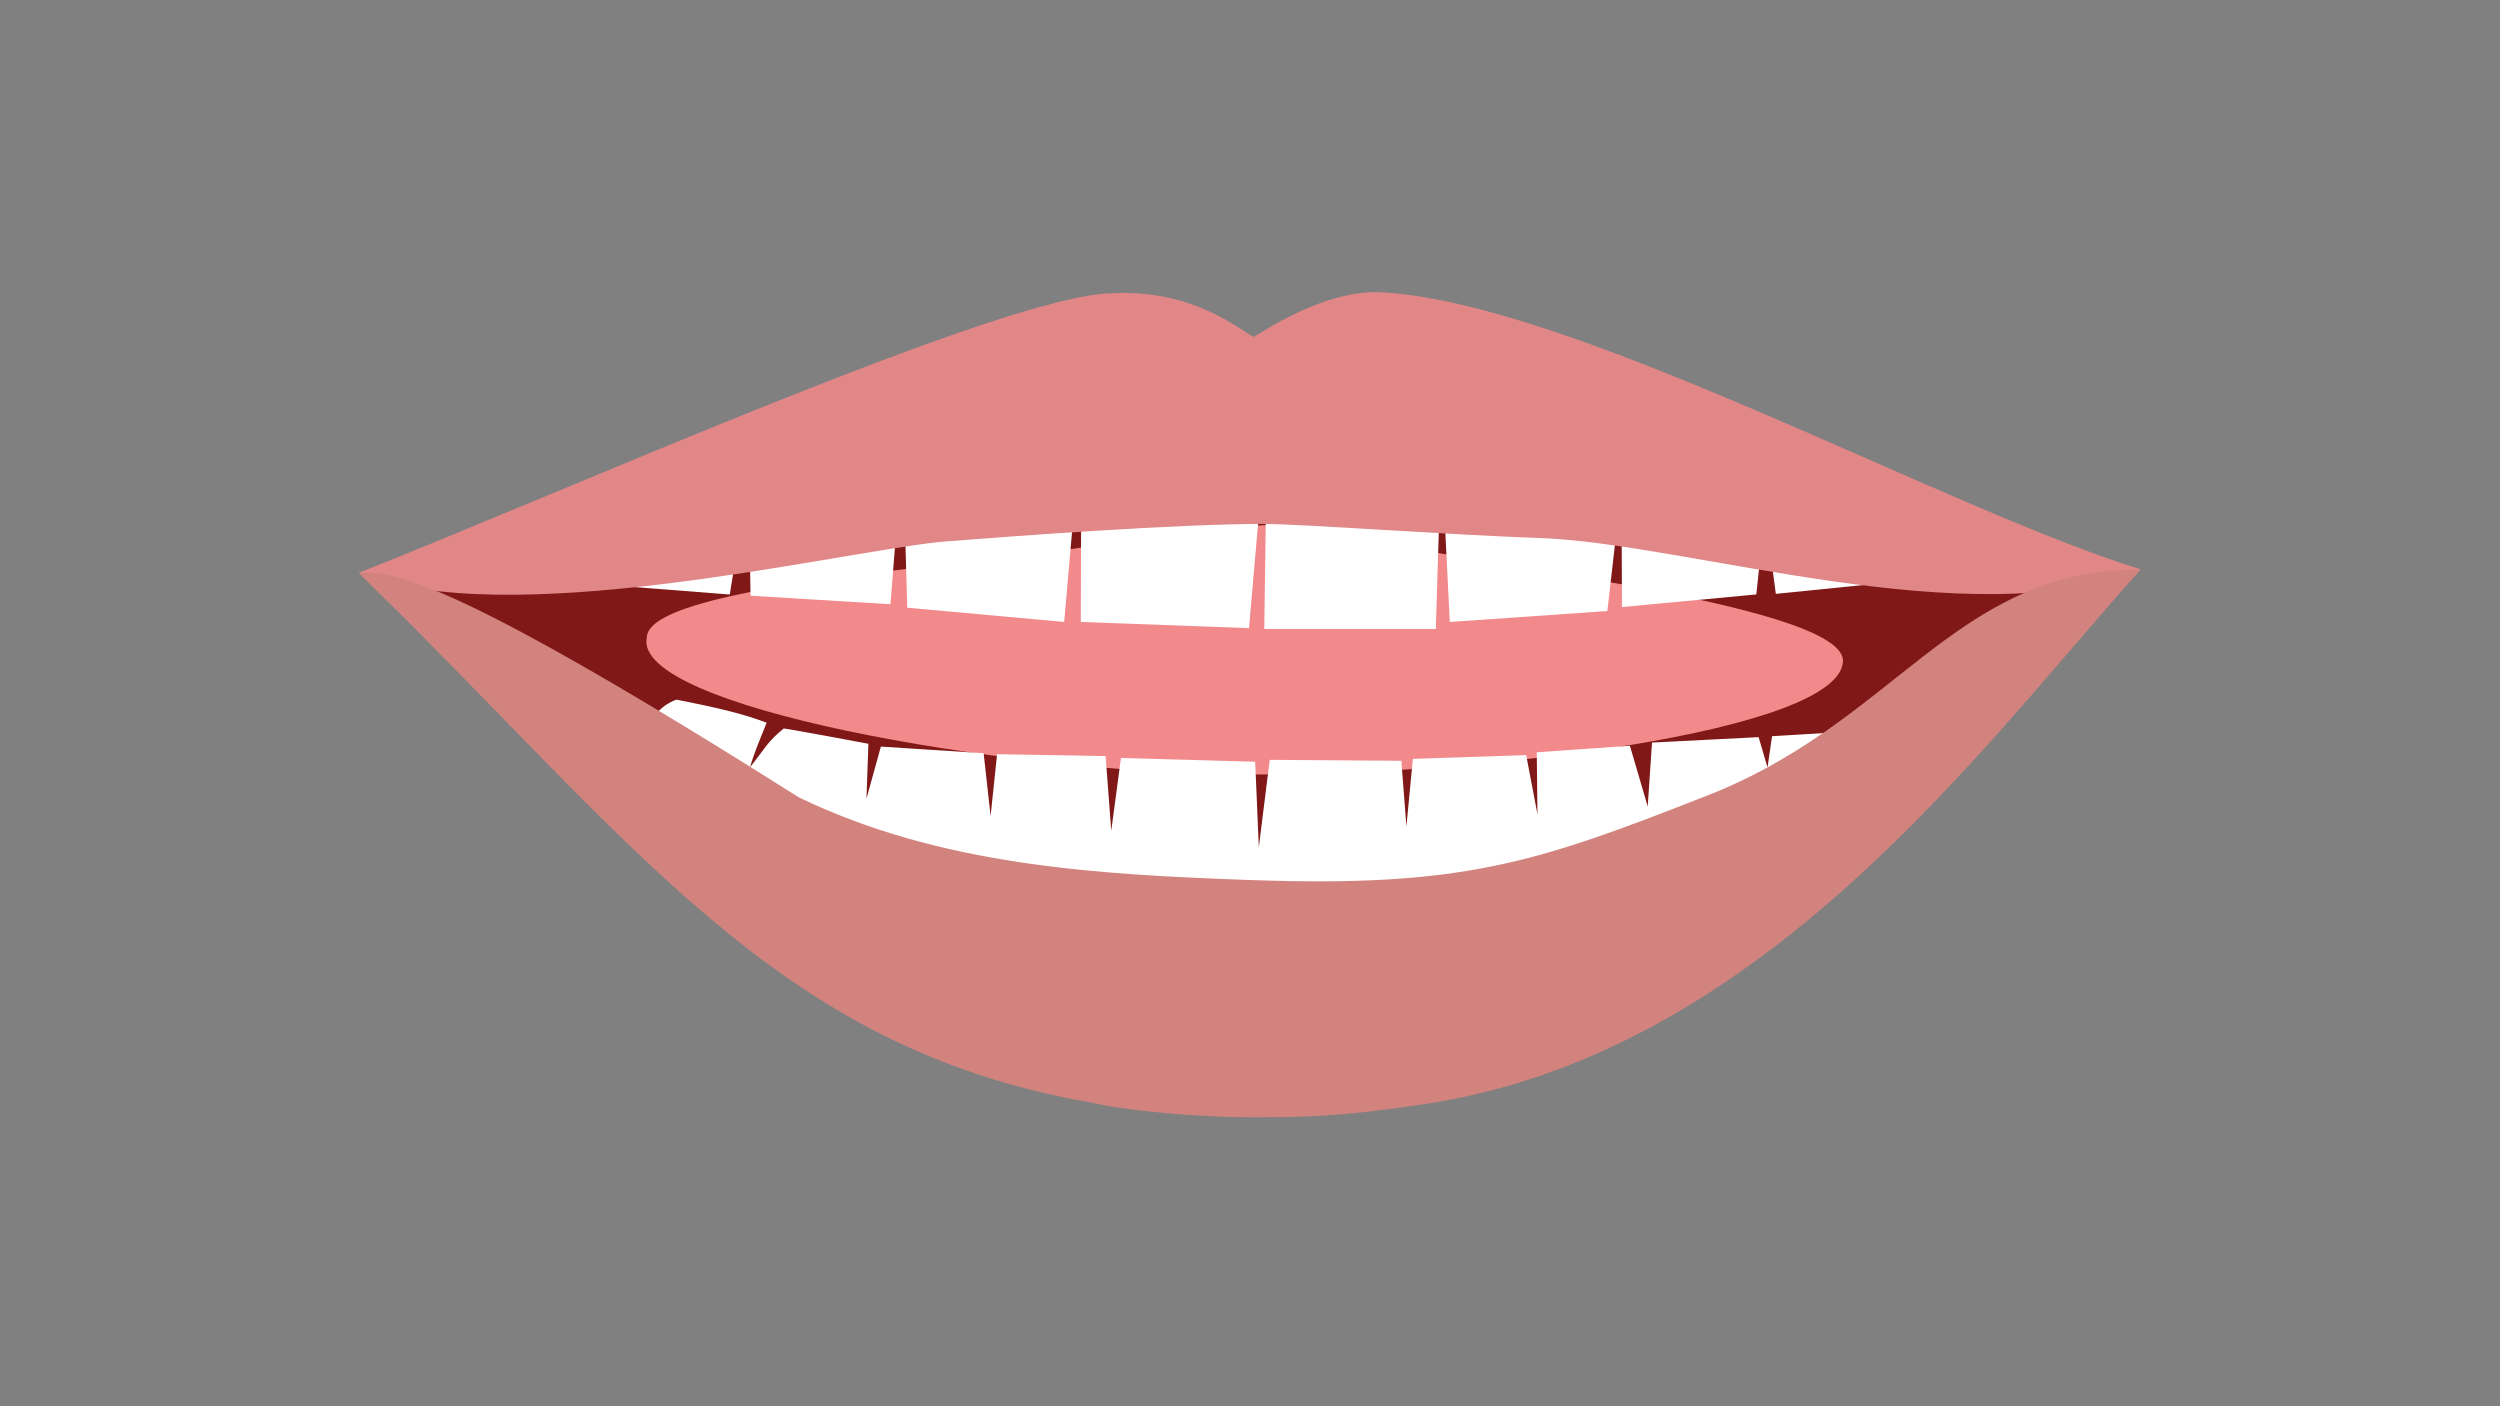 <?xml version="1.0" encoding="utf-8"?>
<!-- Generator: Adobe Illustrator 27.4.1, SVG Export Plug-In . SVG Version: 6.00 Build 0)  -->
<svg version="1.1" id="Layer_1" xmlns="http://www.w3.org/2000/svg" xmlns:xlink="http://www.w3.org/1999/xlink" x="0px" y="0px"
	 viewBox="0 0 1920 1080" enable-background="new 0 0 1920 1080" xml:space="preserve">
<rect x="0" y="0" width="1920" height="1080" fill="#808080" stroke="none"/>
<path id="Inner_Mouth_00000003823225237922467080000012079144949424798112_" fill="#801817" d="M291.88,438.41
	c30.64-7.83,303.15-135.08,671.2-135.08s619.44,125.41,678.5,133.98c-57.17,38.61-356.03,340.41-676.35,340.41
	C689.12,777.71,371.2,491.18,291.88,438.41z"/>
<path id="Tongue_00000104690756546823187180000016972903251637145791_" display="none" fill="#F2898B" d="M495.43,504.07
	c3.33-95.33,123.33-45.33,342.95-46.03c41.87-0.13,77.79-3.57,122.4-3.57c45.34,0,74.65,5.27,131.38,5.21
	c283.9-0.28,327.48-10.78,329.09,59.62c-4,61.61-275.23,76.37-457.82,74.43C780.83,591.8,496.66,557.68,495.43,504.07z"/>
<path id="Tongue_00000116229065440928097530000017523895848855638682_" fill="#F2898B" d="M496.76,489.4
	c1.33-45.33,324-58.82,361.69-75.23c30.16-13.13,62.54-9.74,89.05-9.74c25.54,0,59.69-7.64,101.39,8.07
	c47.35,17.84,362.53,48.9,366.53,94.23c1.33,55.33-282.3,89.94-464.89,88C767.94,592.8,484.76,542.74,496.76,489.4z"/>
<path id="Lower_Teeth_00000070090094612406489480000003384689588989804960_" fill="#FFFFFF" d="M519.69,537.35
	c25.7,5.11,49.19,10.04,69.11,17.7c-6.3,15.57-10.45,25.51-12.7,34.13c11.37-14.32,13.18-19.49,25.81-29.7
	c3.21,0.12,65.01,11.73,65.01,11.73l-1.48,42.19l11.07-40.01l78.92,5.08l5.34,48.27l4.99-47.54l83.34,1.45l4.34,57.42l7.46-55.97
	l103.08,2.91l2.79,65.73l8.38-67.18l101.09,0.72l3.86,50.46l4.99-51.91l87.02-2.9l8.66,45.47l-0.55-47.65l71.54-4.99l13.68,46.64
	l3.29-49.1l81.87-4.18l6.84,23.28l3.49-24l55.84-3.33c0,0,5.39-2.99,11.09,16.61c-201.11,94.15-319.22,139.7-462.57,139.7
	s-290.24-61.11-468.62-160.71C507.3,540.15,519.69,537.35,519.69,537.35z"/>
<path id="Upper_teeth_00000132060247239429710260000013278358211170139044_" fill="#FFFFFF" d="M462.54,448.96l97.9,7.62
	l14.49-88.43l1.49,89.36l107.45,6.56l9.4-119.12l3.5,121.78l120.51,10.94l13.25-151.38l-0.49,151.38l129.19,4.74l13.94-160.12
	l-2.2,160.78h131.74l4.2-136.67l6.52,131.27l121.02-8.39l10.84-94.79l0.39,91.73l103.15-9.7l6.76-62.62l8.25,62.18l79.11-8
	l14.35-49.28c0,0-378.56-102.72-496.56-102.42c-107.26-3.74-468.26,85.62-491.7,92.2L462.54,448.96z"/>
<path id="Upper_Lips_00000000912810296330659680000000795543860799892096_" fill="#E18788" d="M1644.13,437.3
	c-151.83-46.85-439.15-207.02-586.46-213.01c-42.14-0.14-83.91,28.23-94.96,34.5c-11.06-5.87-46.42-36.68-108.37-33.61
	c-82.38,1.02-418.03,151.35-578.82,214.73c113.23,45.51,360.35-14.49,446.39-23.73c57.07-4.54,182.45-13.81,248.17-13.81
	c29.5,0,142.8,8.47,212.36,10.82C1295.81,417.01,1514.99,489.85,1644.13,437.3z"/>
<path id="Lower_Lips_00000165222076506239517900000005828274401938263998_" fill="#D2837E" d="M1644.13,437.3
	C1522.6,572.11,1352.56,812,1088.56,848.76c-60.77,8.94-87.02,9.3-128.83,9.3c-28.66,0-85.89-3.24-122.4-11.41
	C594.1,804.51,485.6,644.4,275.73,440.32c24.34-3.23,73.92,5.08,337.43,171.87c108.94,52.77,229.52,59.45,346.57,63.66
	c162.45,5.85,219.49-13.12,346.11-62.81C1456.32,556.51,1499.62,437.3,1644.13,437.3z"/>
</svg>
